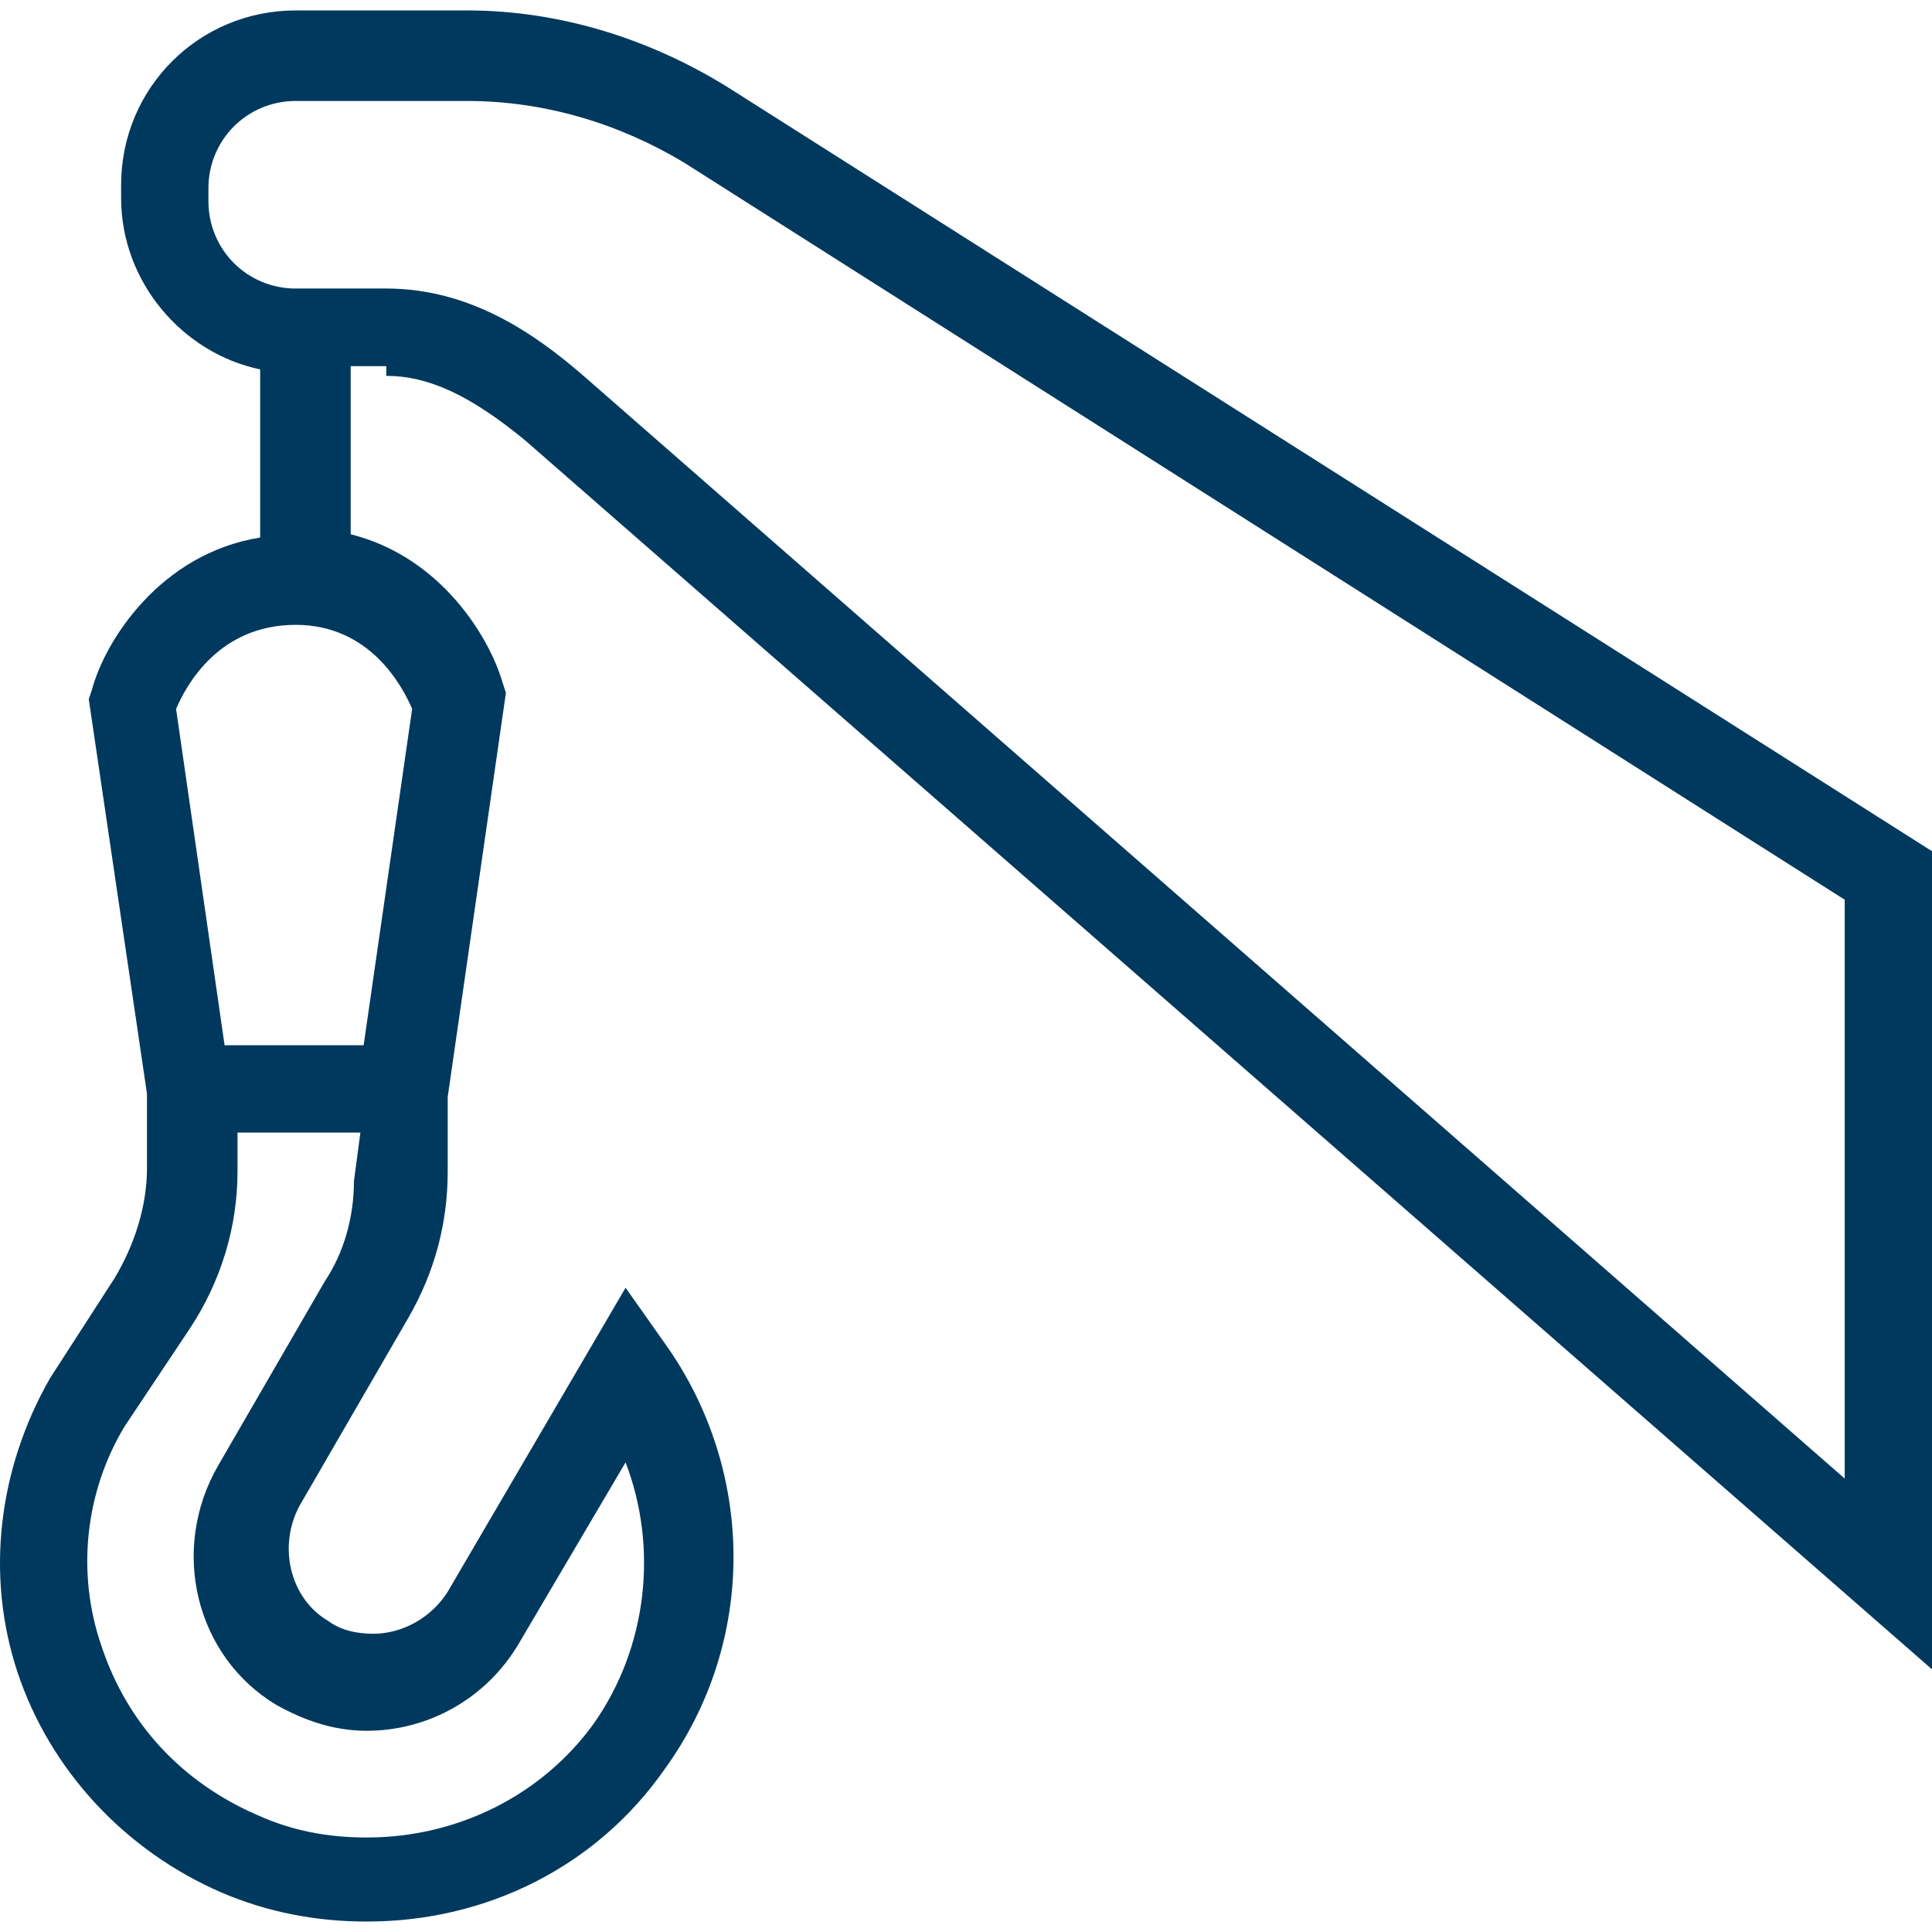 <?xml version="1.0" encoding="utf-8"?>
<!-- Generator: Adobe Illustrator 15.0.2, SVG Export Plug-In . SVG Version: 6.00 Build 0)  -->
<!DOCTYPE svg PUBLIC "-//W3C//DTD SVG 1.1//EN" "http://www.w3.org/Graphics/SVG/1.1/DTD/svg11.dtd">
<svg version="1.1" id="Layer_1" xmlns="http://www.w3.org/2000/svg" xmlns:xlink="http://www.w3.org/1999/xlink" x="0px" y="0px"
	 width="500px" height="500px" viewBox="0 0 500 500" enable-background="new 0 0 500 500" xml:space="preserve">
<title>takelen</title>
<desc>Created with Sketch.</desc>
<path fill="#00395D" d="M99.968,97.269c10.88,0,21.759,5.021,35.986,16.737L500,432.023V220.291L188.678,22.785
	C168.592,10.232,145.16,2.7,120.89,2.7H76.535c-25.106,0-45.192,20.085-45.192,45.191v3.348c0,21.76,15.901,40.17,35.986,44.354
	v43.519c-25.944,4.185-40.17,26.78-43.518,39.334l-0.836,2.511l15.063,102.1v19.249c0,10.042-3.348,20.085-8.369,28.454
	l-16.738,25.943c-13.39,23.433-16.737,51.05-8.369,76.157c8.369,25.106,27.617,46.028,52.724,56.908
	c11.716,5.021,24.27,7.531,37.66,7.531c30.964,0,59.419-14.227,76.993-39.333c24.27-33.476,23.433-77.831,0-110.47l-10.042-14.228
	l-46.029,78.668c-4.185,6.694-11.716,10.879-19.249,10.879c-4.185,0-8.369-0.836-11.716-3.347
	c-10.042-5.859-13.39-20.086-6.695-30.965l27.617-47.703c6.695-11.716,10.042-24.271,10.042-37.66v-19.248l15.064-104.611
	l-0.836-2.512c-3.348-11.715-15.901-32.638-39.334-38.495V94.757h9.206V97.269z M91.599,305.652c0,9.207-2.511,18.412-7.532,25.944
	L56.45,379.3c-12.554,21.759-5.858,49.376,15.064,61.929c7.532,4.185,15.064,6.695,23.433,6.695
	c15.901,0,30.964-8.368,39.333-22.596l27.617-46.865c8.369,21.758,5.858,47.702-8.369,67.787
	c-13.39,18.412-35.149,29.292-58.582,29.292c-10.043,0-19.249-1.675-28.454-5.858c-19.249-8.37-33.476-23.434-40.171-43.519
	c-6.695-19.249-4.185-40.17,5.858-56.909l16.738-25.106c8.369-12.553,12.553-26.78,12.553-41.008V293.1h31.802L91.599,305.652z
	 M106.663,183.467l-12.553,87.037H58.123L45.57,183.467c2.51-5.857,10.879-21.758,30.964-21.758
	C95.783,161.709,104.152,177.609,106.663,183.467z M76.535,74.673c-12.554,0-22.596-10.043-22.596-22.596v-3.349
	c0-12.553,10.042-22.595,22.596-22.595h44.355c20.085,0,39.333,5.857,56.071,15.9l300.443,190.811v149.802L151.018,97.269
	c-12.554-10.88-29.291-22.596-51.05-22.596H76.535z"/>
</svg>
